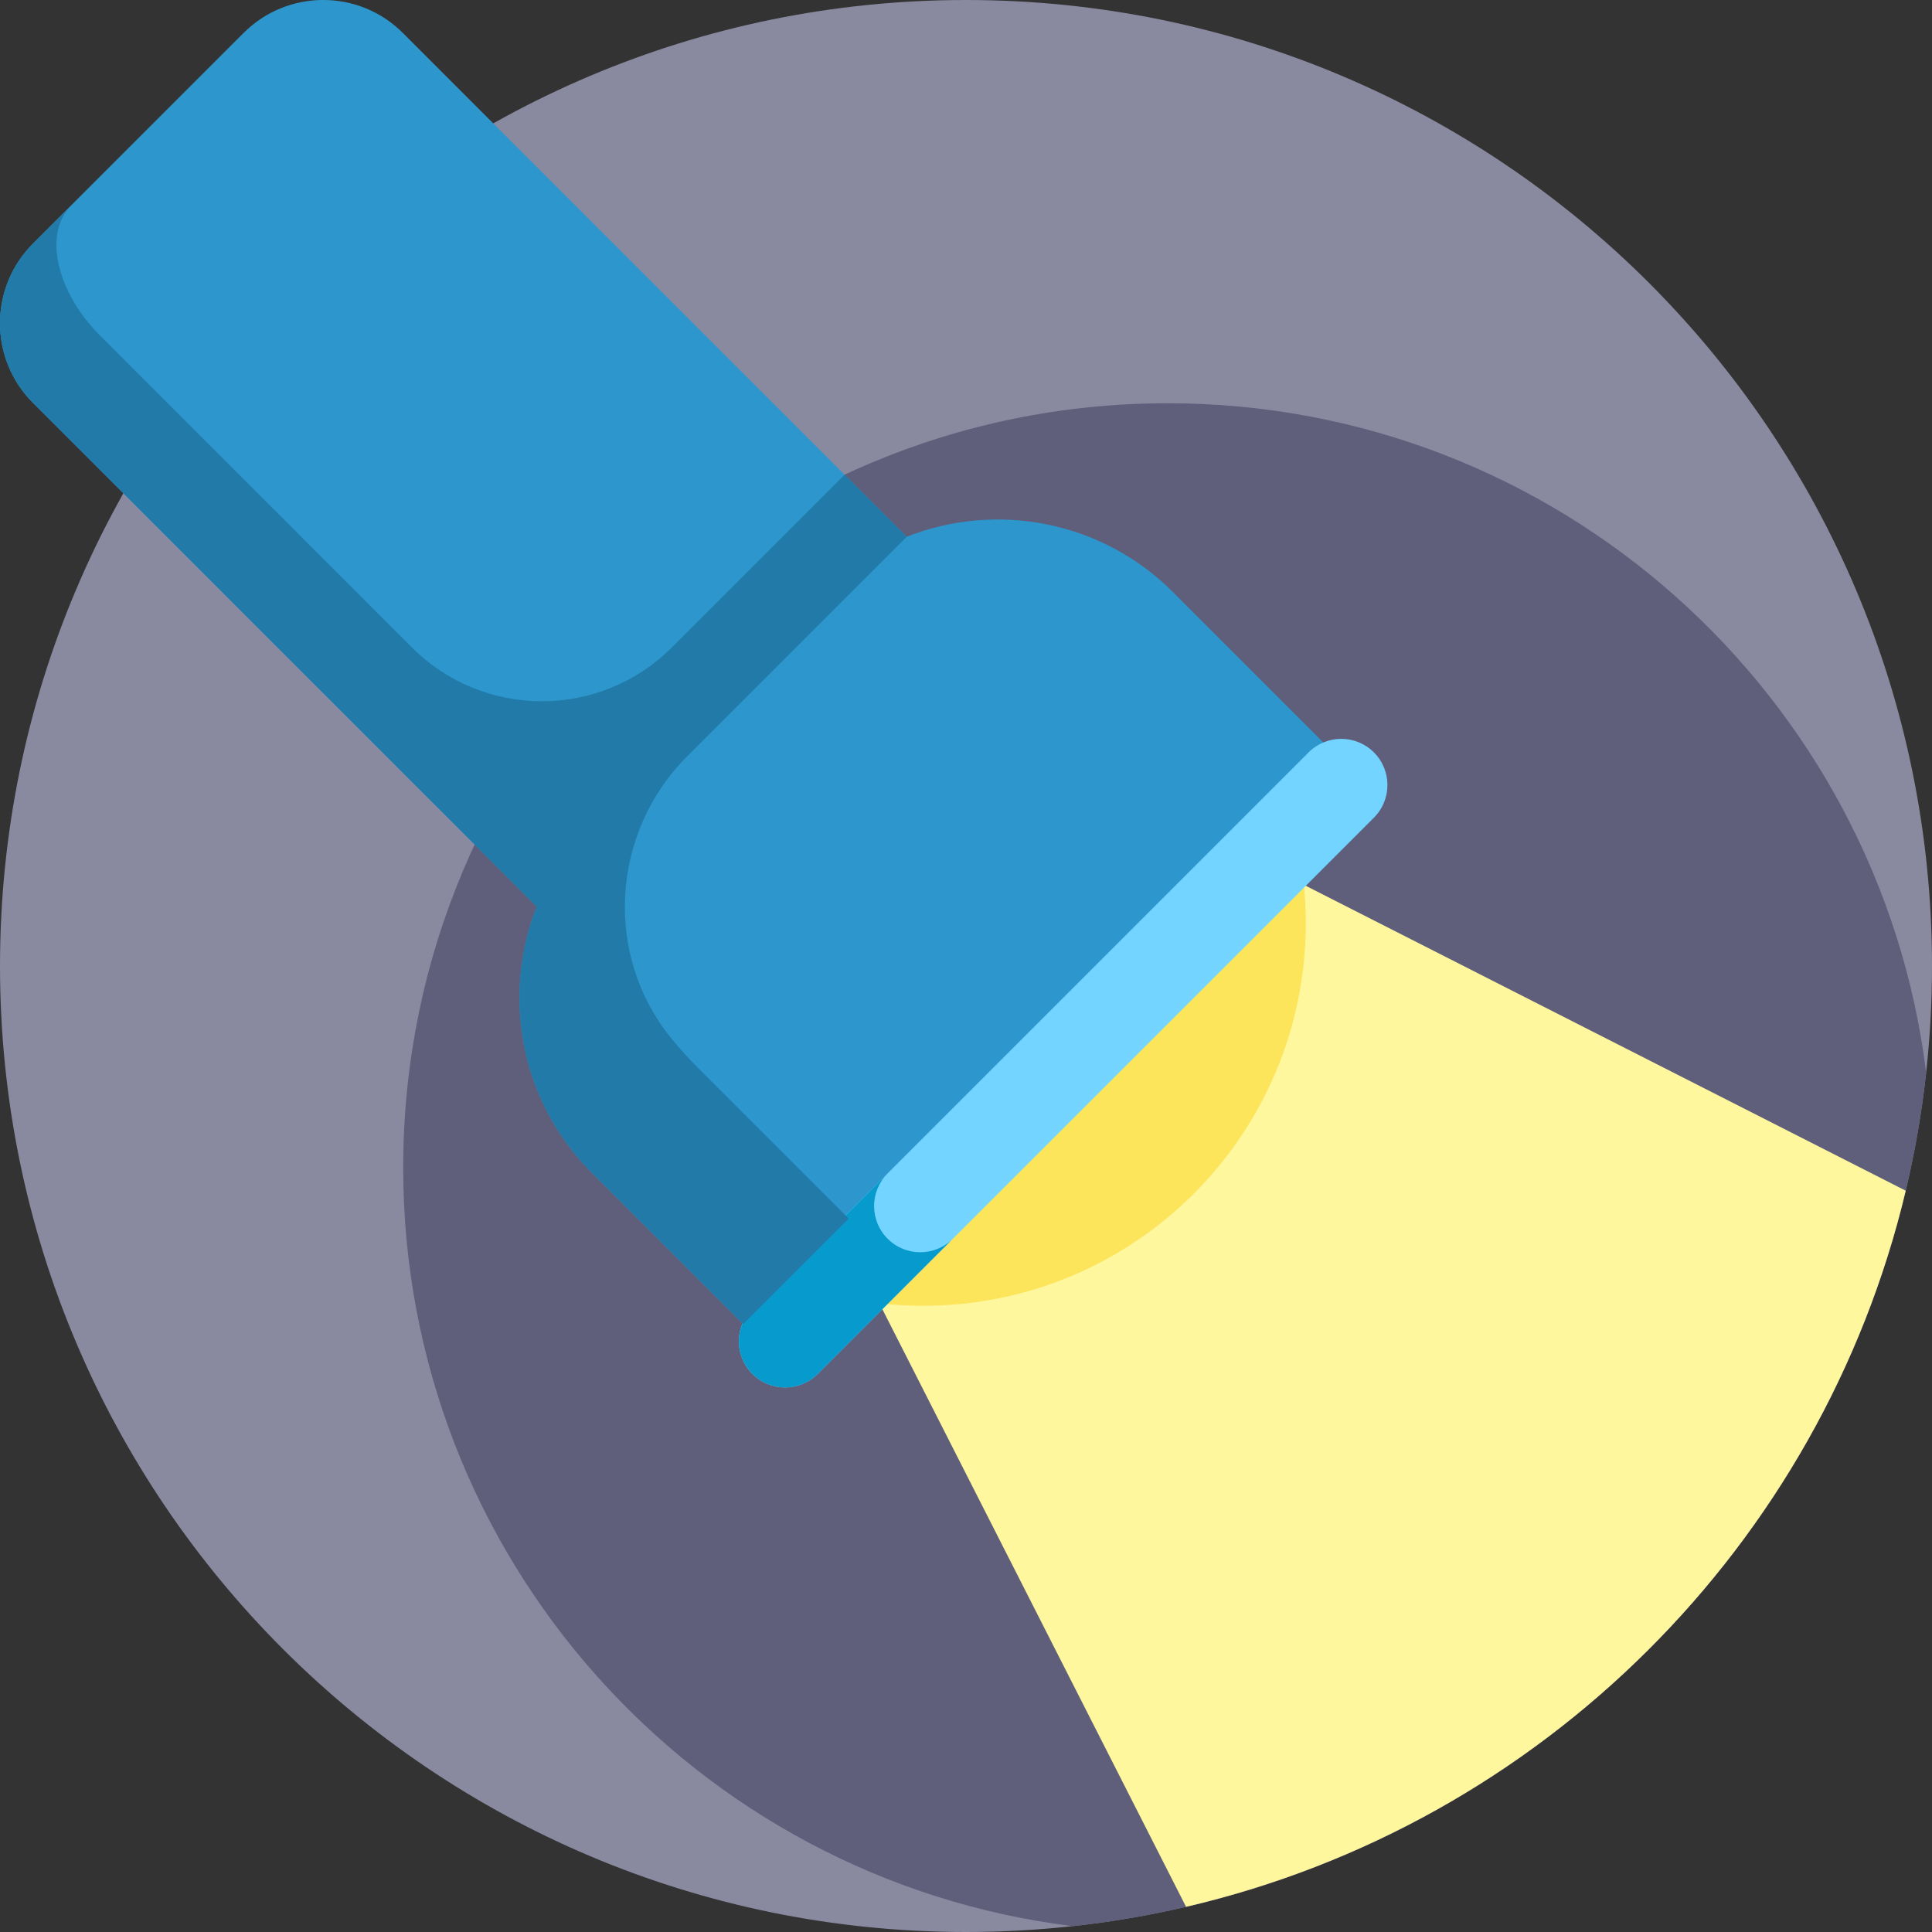 <svg width="30" height="30" viewBox="0 0 30 30" fill="none" xmlns="http://www.w3.org/2000/svg">
<rect x="0" y="0" width="30" height="30" fill="#333333" stroke="none"/>
<g clip-path="url(#clip0_233_47)">
<path d="M30 15C30 15.56 29.969 16.112 29.909 16.656C29.841 17.279 29.734 17.89 29.592 18.489C28.281 23.995 23.933 28.324 18.417 29.609C17.842 29.743 17.254 29.844 16.656 29.909C16.113 29.969 15.56 30 15 30C6.716 30 0 23.284 0 15C0 6.716 6.716 0 15 0C23.284 0 30 6.716 30 15Z" fill="#8989A0"/>
<path d="M29.909 16.656C29.841 17.279 29.734 17.89 29.591 18.489C28.281 23.995 23.933 28.324 18.417 29.609C17.842 29.743 17.254 29.844 16.656 29.909C10.797 29.183 6.261 24.186 6.261 18.131C6.261 11.576 11.575 6.262 18.131 6.262C24.186 6.261 29.183 10.797 29.909 16.656Z" fill="#5F5E7B"/>
<path d="M29.592 18.489C28.281 23.995 23.933 28.324 18.417 29.609L13.293 19.526L19.472 13.346L29.592 18.489Z" fill="#FFF79E"/>
<path d="M14.336 20.276C17.617 20.276 20.276 17.617 20.276 14.336C20.276 11.056 17.617 8.397 14.336 8.397C11.056 8.397 8.397 11.056 8.397 14.336C8.397 17.617 11.056 20.276 14.336 20.276Z" fill="#FCE45B"/>
<path d="M18.214 9.194C17.096 8.076 15.461 7.79 14.078 8.335L6.256 0.512C5.573 -0.171 4.465 -0.171 3.782 0.512L0.512 3.782C-0.171 4.465 -0.171 5.573 0.512 6.256L8.335 14.078C7.79 15.461 8.076 17.096 9.194 18.214L11.54 20.56L20.56 11.54L18.214 9.194Z" fill="#2D97CD"/>
<path d="M11.683 21.334C11.403 21.054 11.403 20.6 11.683 20.32L20.32 11.683C20.6 11.403 21.054 11.403 21.334 11.683C21.614 11.963 21.614 12.417 21.334 12.697L12.697 21.334C12.417 21.614 11.963 21.614 11.683 21.334Z" fill="#73D4FF"/>
<path d="M13.783 19.235C13.503 18.955 13.503 18.501 13.783 18.221L11.683 20.32C11.403 20.6 11.403 21.054 11.683 21.334C11.963 21.614 12.417 21.614 12.697 21.334L14.796 19.235C14.517 19.515 14.063 19.515 13.783 19.235Z" fill="#079ACC"/>
<path d="M10.675 11.738L14.078 8.335L13.115 7.371L10.433 10.053C9.318 11.168 7.51 11.168 6.395 10.053L1.556 5.213C0.872 4.53 0.671 3.624 1.106 3.189L0.512 3.783C-0.171 4.466 -0.171 5.573 0.512 6.256L8.334 14.078C7.789 15.461 8.076 17.096 9.194 18.214L11.54 20.56L13.178 18.922L10.832 16.576C10.691 16.434 10.559 16.289 10.437 16.14C9.366 14.839 9.484 12.929 10.675 11.738Z" fill="#217AA8"/>
</g>
<defs>
<clipPath id="clip0_233_47">
<rect width="30" height="30" fill="white"/>
</clipPath>
</defs>
</svg>
